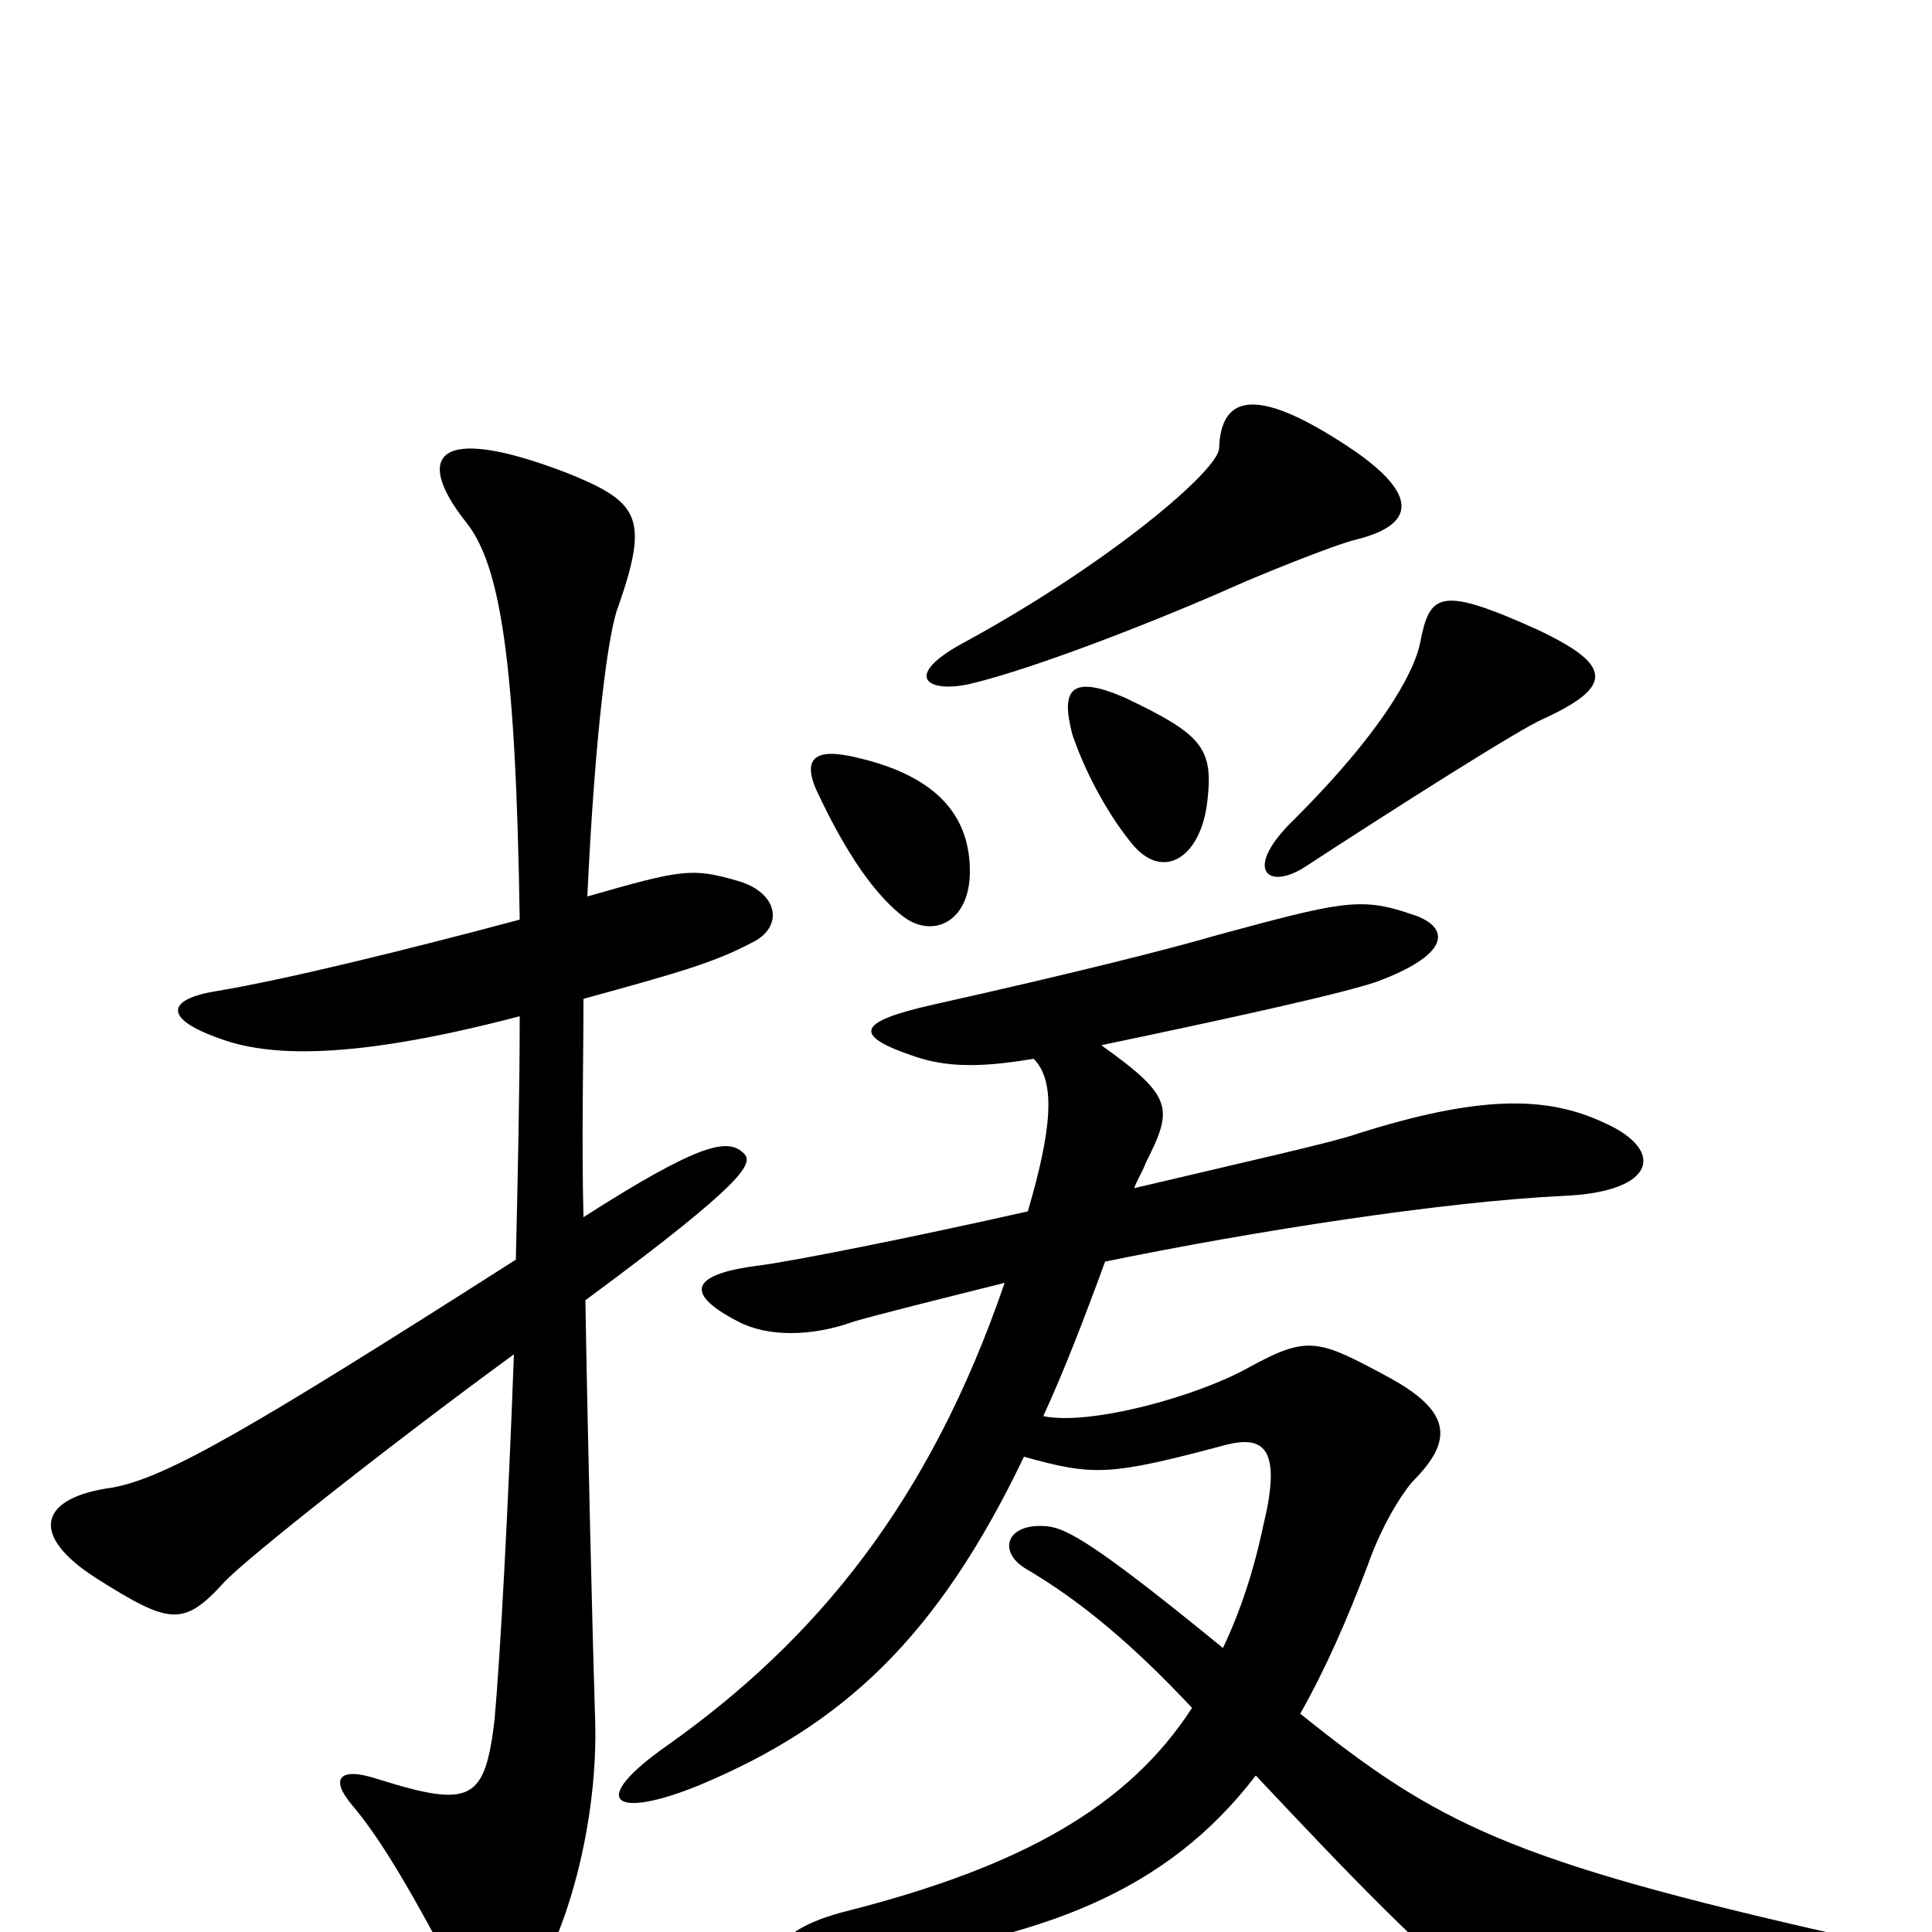 <svg xmlns="http://www.w3.org/2000/svg" viewBox="0 -1000 1000 1000">
	<path fill="#000000" d="M703 -721C730 -728 736 -742 702 -766C652 -800 632 -797 631 -768C631 -757 575 -709 500 -668C466 -650 480 -641 502 -646C536 -654 602 -680 640 -697C649 -701 690 -718 703 -721ZM799 -628C836 -645 834 -656 796 -674C745 -697 740 -693 735 -667C733 -657 722 -628 670 -576C643 -550 656 -539 675 -551C721 -581 787 -623 799 -628ZM625 -586C628 -613 622 -620 582 -639C554 -651 549 -643 555 -620C562 -599 575 -576 587 -562C603 -544 622 -557 625 -586ZM502 -549C502 -576 487 -598 443 -608C422 -613 414 -608 424 -588C434 -567 449 -540 467 -526C482 -514 502 -522 502 -549ZM389 -512C406 -520 403 -538 382 -544C358 -551 353 -550 304 -536C308 -622 315 -674 320 -686C336 -732 331 -740 294 -755C224 -782 215 -763 241 -730C259 -708 267 -658 269 -524C209 -508 148 -493 112 -487C87 -483 83 -473 115 -462C143 -452 189 -453 269 -474C269 -436 268 -391 267 -348C129 -260 86 -235 58 -230C21 -225 14 -206 50 -183C88 -159 95 -158 116 -181C127 -193 203 -253 266 -299C263 -218 259 -144 256 -110C251 -68 244 -64 196 -79C175 -86 171 -79 182 -66C198 -47 213 -21 241 32C249 47 261 47 271 34C293 5 310 -57 308 -111C307 -141 304 -263 303 -327C387 -389 390 -398 385 -403C377 -411 363 -409 302 -370C301 -411 302 -450 302 -483C353 -497 370 -502 389 -512ZM959 28C985 22 982 8 954 2C781 -37 744 -56 673 -113C686 -136 697 -161 708 -190C715 -210 725 -226 731 -233C752 -254 752 -269 719 -287C682 -307 677 -309 646 -292C619 -277 564 -262 540 -267C551 -291 561 -317 572 -347C650 -363 747 -378 809 -381C858 -383 862 -405 830 -419C800 -433 765 -433 702 -413C691 -409 642 -398 587 -385C589 -390 592 -395 593 -398C607 -426 608 -432 570 -459C637 -473 696 -486 713 -492C753 -507 750 -521 730 -527C704 -536 693 -533 630 -516C606 -509 559 -497 483 -480C443 -471 441 -464 474 -453C489 -448 506 -447 535 -452C547 -440 544 -414 532 -373C470 -359 409 -347 393 -345C361 -341 351 -332 382 -316C397 -308 420 -308 442 -316C456 -320 484 -327 520 -336C481 -222 422 -151 346 -97C303 -67 318 -58 362 -76C436 -107 485 -152 530 -246C566 -236 574 -236 634 -252C653 -257 664 -252 654 -211C649 -187 642 -166 633 -147C567 -201 552 -209 542 -210C521 -212 516 -197 531 -188C560 -171 587 -148 617 -116C584 -65 529 -34 439 -11C394 0 392 22 439 16C540 4 604 -21 650 -81C697 -31 738 12 768 34C781 44 791 49 822 48C843 48 924 36 959 28Z"/>
</svg>